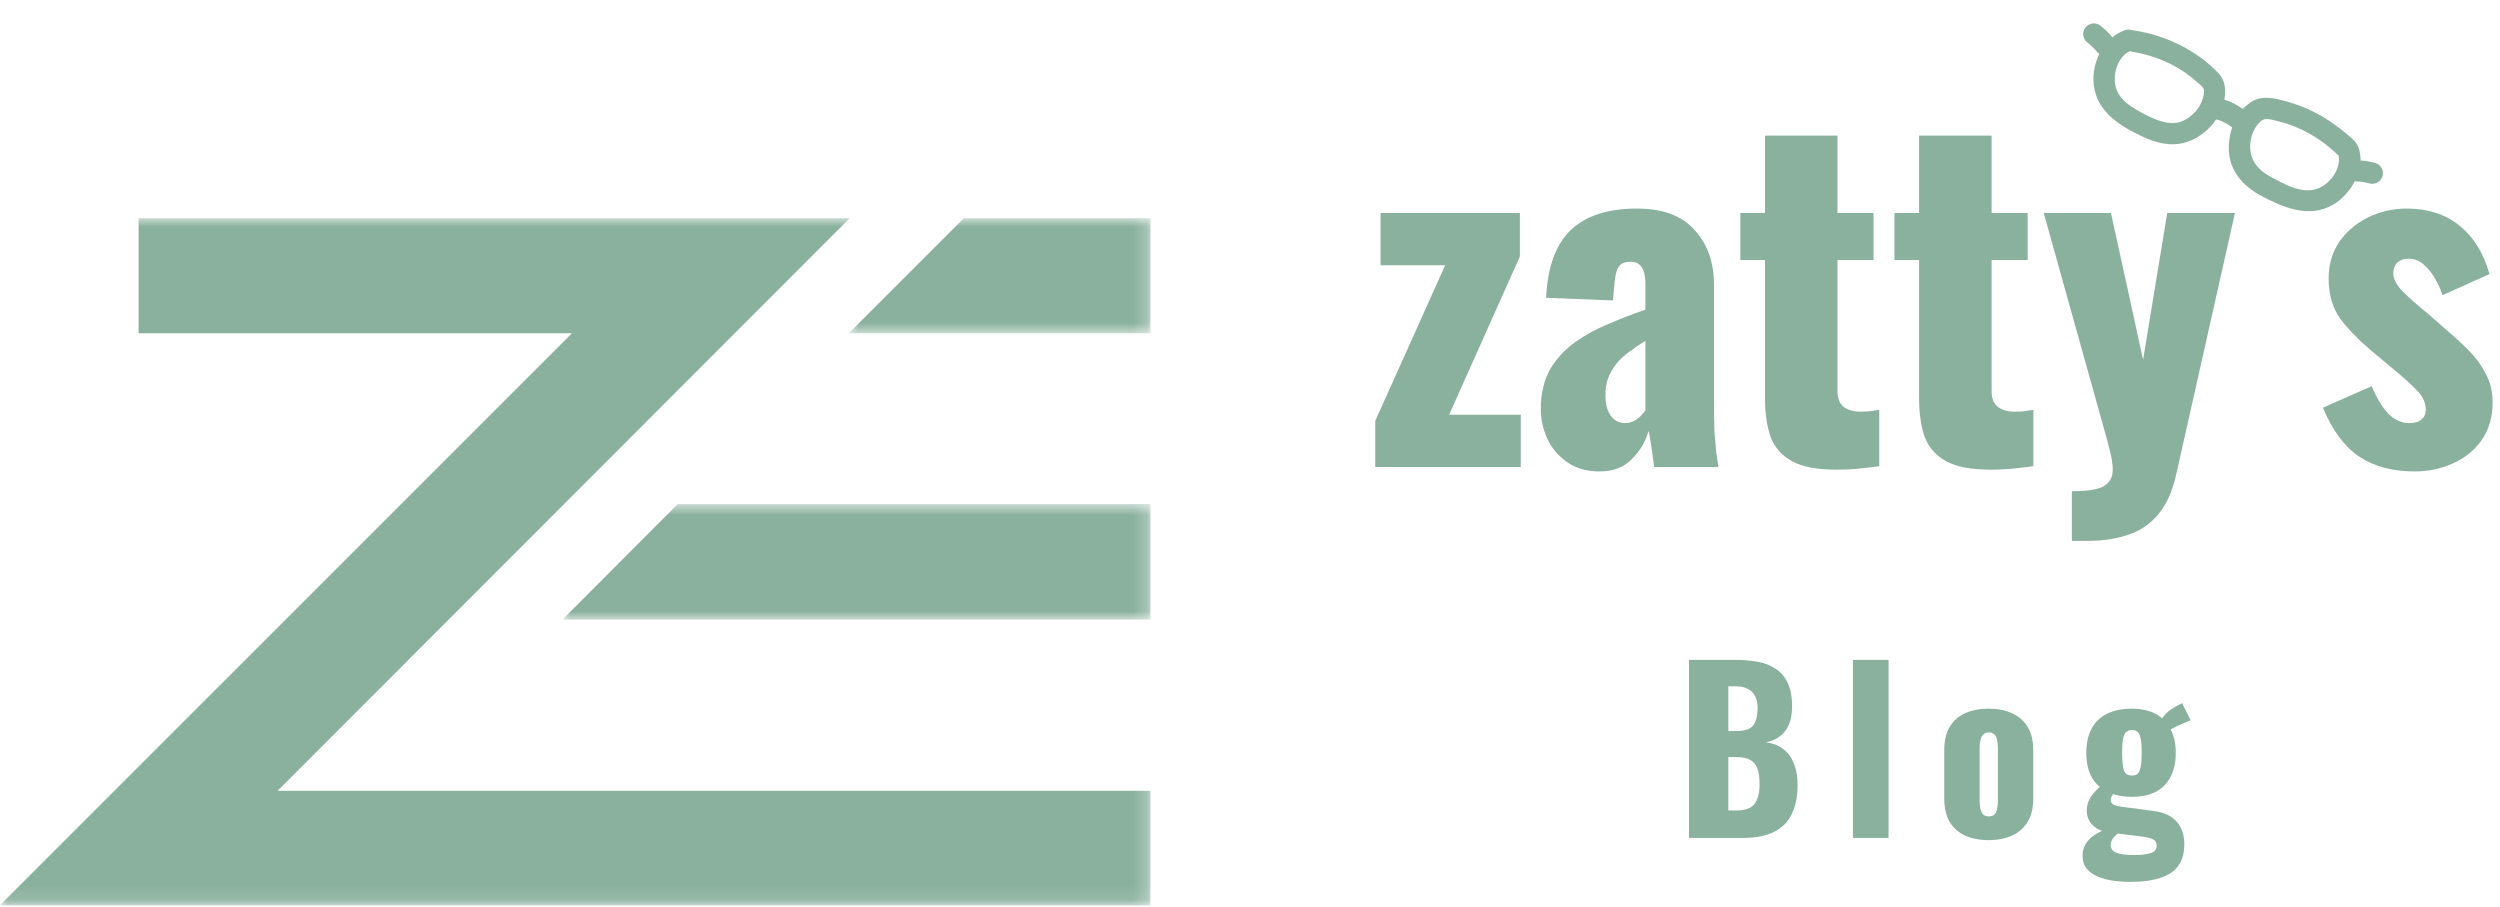 <svg width="182" height="66" viewBox="0 0 182 66" fill="none" xmlns="http://www.w3.org/2000/svg">
<g clip-path="url(#clip0_4_4)">
<path d="M155.051 64.2C154.358 64.2 153.75 64.131 153.227 63.992C152.715 63.853 152.315 63.645 152.027 63.368C151.75 63.091 151.611 62.744 151.611 62.328C151.611 62.008 151.681 61.72 151.819 61.464C151.969 61.219 152.171 61.005 152.427 60.824C152.694 60.643 152.993 60.488 153.323 60.36L154.331 60.536C154.214 60.632 154.102 60.733 153.995 60.84C153.899 60.936 153.819 61.037 153.755 61.144C153.691 61.261 153.659 61.395 153.659 61.544C153.659 61.779 153.793 61.955 154.059 62.072C154.326 62.189 154.769 62.248 155.387 62.248C155.899 62.248 156.294 62.2 156.571 62.104C156.859 62.019 157.003 61.843 157.003 61.576C157.003 61.427 156.966 61.309 156.891 61.224C156.817 61.139 156.694 61.069 156.523 61.016C156.353 60.963 156.118 60.92 155.819 60.888L153.515 60.6C153.025 60.536 152.635 60.36 152.347 60.072C152.059 59.784 151.915 59.427 151.915 59C151.915 58.627 152.027 58.28 152.251 57.96C152.486 57.64 152.79 57.325 153.163 57.016L154.075 57.528C153.947 57.656 153.846 57.779 153.771 57.896C153.697 58.003 153.659 58.125 153.659 58.264C153.659 58.392 153.723 58.493 153.851 58.568C153.979 58.643 154.209 58.701 154.539 58.744L156.731 59.032C157.521 59.128 158.097 59.389 158.459 59.816C158.833 60.243 159.019 60.792 159.019 61.464C159.019 62.061 158.886 62.563 158.619 62.968C158.363 63.373 157.942 63.677 157.355 63.88C156.779 64.093 156.011 64.2 155.051 64.2ZM155.211 58.008C154.486 58.008 153.873 57.88 153.371 57.624C152.881 57.368 152.507 57.005 152.251 56.536C152.006 56.056 151.883 55.48 151.883 54.808C151.883 54.115 152.011 53.528 152.267 53.048C152.523 52.568 152.897 52.205 153.387 51.96C153.889 51.715 154.497 51.592 155.211 51.592C155.894 51.592 156.47 51.72 156.939 51.976C157.409 52.232 157.766 52.6 158.011 53.08C158.267 53.549 158.395 54.125 158.395 54.808C158.395 55.48 158.273 56.056 158.027 56.536C157.793 57.005 157.441 57.368 156.971 57.624C156.502 57.88 155.915 58.008 155.211 58.008ZM155.211 56.456C155.361 56.456 155.478 56.429 155.563 56.376C155.659 56.312 155.729 56.216 155.771 56.088C155.825 55.96 155.862 55.789 155.883 55.576C155.905 55.363 155.915 55.107 155.915 54.808C155.915 54.499 155.905 54.243 155.883 54.04C155.862 53.827 155.825 53.656 155.771 53.528C155.729 53.389 155.659 53.293 155.563 53.24C155.478 53.176 155.361 53.144 155.211 53.144C155.073 53.144 154.955 53.176 154.859 53.24C154.763 53.293 154.689 53.384 154.635 53.512C154.582 53.64 154.545 53.811 154.523 54.024C154.502 54.237 154.491 54.499 154.491 54.808C154.491 55.107 154.502 55.363 154.523 55.576C154.545 55.779 154.577 55.949 154.619 56.088C154.673 56.216 154.747 56.312 154.843 56.376C154.939 56.429 155.062 56.456 155.211 56.456ZM157.835 53.208L157.291 52.504C157.451 52.195 157.649 51.949 157.883 51.768C158.129 51.576 158.454 51.384 158.859 51.192L159.483 52.44C159.377 52.472 159.217 52.536 159.003 52.632C158.801 52.717 158.587 52.813 158.363 52.92C158.15 53.027 157.974 53.123 157.835 53.208Z" fill="#8AB19E"/>
<path d="M144.773 61.16C144.112 61.16 143.536 61.048 143.045 60.824C142.565 60.6 142.192 60.264 141.925 59.816C141.669 59.368 141.541 58.808 141.541 58.136V54.616C141.541 53.944 141.669 53.384 141.925 52.936C142.192 52.488 142.565 52.152 143.045 51.928C143.536 51.704 144.112 51.592 144.773 51.592C145.434 51.592 146.005 51.704 146.485 51.928C146.976 52.152 147.354 52.488 147.621 52.936C147.888 53.384 148.021 53.944 148.021 54.616V58.136C148.021 58.808 147.888 59.368 147.621 59.816C147.354 60.264 146.976 60.6 146.485 60.824C146.005 61.048 145.434 61.16 144.773 61.16ZM144.789 59.432C144.96 59.432 145.093 59.389 145.189 59.304C145.285 59.208 145.349 59.08 145.381 58.92C145.424 58.749 145.445 58.547 145.445 58.312V54.44C145.445 54.205 145.424 54.008 145.381 53.848C145.349 53.677 145.285 53.549 145.189 53.464C145.093 53.368 144.96 53.32 144.789 53.32C144.618 53.32 144.485 53.368 144.389 53.464C144.293 53.549 144.224 53.677 144.181 53.848C144.138 54.008 144.117 54.205 144.117 54.44V58.312C144.117 58.547 144.138 58.749 144.181 58.92C144.224 59.08 144.293 59.208 144.389 59.304C144.485 59.389 144.618 59.432 144.789 59.432Z" fill="#8AB19E"/>
<path d="M134.894 61V48.04H137.486V61H134.894Z" fill="#8AB19E"/>
<path d="M122.96 61V48.04H126.336C126.891 48.04 127.413 48.083 127.904 48.168C128.405 48.253 128.848 48.419 129.232 48.664C129.616 48.899 129.915 49.24 130.128 49.688C130.352 50.125 130.464 50.707 130.464 51.432C130.464 51.955 130.384 52.397 130.224 52.76C130.075 53.112 129.856 53.395 129.568 53.608C129.291 53.821 128.955 53.965 128.56 54.04C129.061 54.104 129.483 54.269 129.824 54.536C130.165 54.792 130.421 55.139 130.592 55.576C130.773 56.013 130.864 56.541 130.864 57.16C130.864 57.832 130.773 58.413 130.592 58.904C130.421 59.384 130.171 59.779 129.84 60.088C129.509 60.397 129.099 60.627 128.608 60.776C128.128 60.925 127.573 61 126.944 61H122.96ZM125.824 59H126.432C127.061 59 127.493 58.84 127.728 58.52C127.973 58.2 128.096 57.731 128.096 57.112C128.096 56.621 128.043 56.232 127.936 55.944C127.829 55.656 127.653 55.448 127.408 55.32C127.163 55.181 126.832 55.112 126.416 55.112H125.824V59ZM125.824 53.224H126.384C126.821 53.224 127.152 53.16 127.376 53.032C127.6 52.893 127.749 52.696 127.824 52.44C127.909 52.184 127.952 51.875 127.952 51.512C127.952 51.171 127.888 50.888 127.76 50.664C127.643 50.429 127.461 50.253 127.216 50.136C126.981 50.019 126.683 49.96 126.32 49.96H125.824V53.224Z" fill="#8AB19E"/>
<path d="M175.797 34.32C174.175 34.32 172.821 33.957 171.733 33.232C170.666 32.507 169.791 31.323 169.109 29.68L172.661 28.112C173.002 28.944 173.397 29.605 173.845 30.096C174.314 30.565 174.826 30.8 175.381 30.8C175.786 30.8 176.085 30.715 176.277 30.544C176.49 30.373 176.597 30.139 176.597 29.84C176.597 29.349 176.405 28.901 176.021 28.496C175.658 28.091 174.997 27.493 174.037 26.704L172.693 25.584C171.711 24.752 170.933 23.952 170.357 23.184C169.802 22.395 169.525 21.424 169.525 20.272C169.525 19.269 169.781 18.384 170.293 17.616C170.826 16.848 171.53 16.251 172.405 15.824C173.279 15.397 174.218 15.184 175.221 15.184C176.757 15.184 178.037 15.6 179.061 16.432C180.085 17.264 180.81 18.437 181.237 19.952L177.813 21.488C177.685 21.083 177.503 20.677 177.269 20.272C177.034 19.867 176.757 19.525 176.437 19.248C176.117 18.971 175.754 18.832 175.349 18.832C175.007 18.832 174.73 18.928 174.517 19.12C174.325 19.312 174.229 19.568 174.229 19.888C174.229 20.293 174.453 20.731 174.901 21.2C175.37 21.669 176.01 22.235 176.821 22.896L178.133 24.048C178.666 24.496 179.189 24.976 179.701 25.488C180.213 26 180.629 26.565 180.949 27.184C181.29 27.803 181.461 28.507 181.461 29.296C181.461 30.363 181.194 31.28 180.661 32.048C180.127 32.795 179.423 33.36 178.549 33.744C177.695 34.128 176.778 34.32 175.797 34.32Z" fill="#8AB19E"/>
<path d="M150.832 39.376V35.76C151.493 35.76 152.037 35.717 152.464 35.632C152.912 35.547 153.242 35.387 153.456 35.152C153.69 34.917 153.808 34.597 153.808 34.192C153.808 33.829 153.744 33.392 153.616 32.88C153.488 32.347 153.328 31.749 153.136 31.088L148.784 15.504H153.68L156.016 26.192L157.776 15.504H162.704L158.448 34.448C158.17 35.728 157.733 36.72 157.136 37.424C156.538 38.149 155.802 38.651 154.928 38.928C154.074 39.227 153.104 39.376 152.016 39.376H150.832Z" fill="#8AB19E"/>
<path d="M144.893 34.192C143.506 34.192 142.439 33.989 141.693 33.584C140.946 33.179 140.423 32.592 140.125 31.824C139.847 31.035 139.709 30.085 139.709 28.976V18.928H137.917V15.504H139.709V9.872H144.989V15.504H147.613V18.928H144.989V28.464C144.989 28.997 145.138 29.381 145.437 29.616C145.757 29.851 146.151 29.968 146.621 29.968C146.898 29.968 147.154 29.957 147.389 29.936C147.623 29.893 147.837 29.861 148.029 29.84V33.936C147.751 33.979 147.314 34.032 146.717 34.096C146.119 34.16 145.511 34.192 144.893 34.192Z" fill="#8AB19E"/>
<path d="M133.674 34.192C132.287 34.192 131.221 33.989 130.474 33.584C129.727 33.179 129.205 32.592 128.906 31.824C128.629 31.035 128.49 30.085 128.49 28.976V18.928H126.698V15.504H128.49V9.872H133.77V15.504H136.394V18.928H133.77V28.464C133.77 28.997 133.919 29.381 134.218 29.616C134.538 29.851 134.933 29.968 135.402 29.968C135.679 29.968 135.935 29.957 136.17 29.936C136.405 29.893 136.618 29.861 136.81 29.84V33.936C136.533 33.979 136.095 34.032 135.498 34.096C134.901 34.16 134.293 34.192 133.674 34.192Z" fill="#8AB19E"/>
<path d="M116.459 34.32C115.521 34.32 114.731 34.096 114.091 33.648C113.451 33.2 112.971 32.635 112.651 31.952C112.331 31.248 112.171 30.533 112.171 29.808C112.171 28.656 112.395 27.685 112.843 26.896C113.313 26.107 113.921 25.445 114.667 24.912C115.414 24.379 116.235 23.931 117.131 23.568C118.027 23.184 118.913 22.843 119.787 22.544V20.688C119.787 20.368 119.755 20.091 119.691 19.856C119.627 19.6 119.521 19.408 119.371 19.28C119.222 19.131 118.998 19.056 118.699 19.056C118.401 19.056 118.166 19.12 117.995 19.248C117.846 19.376 117.739 19.557 117.675 19.792C117.611 20.005 117.569 20.251 117.547 20.528L117.419 21.872L112.555 21.68C112.662 19.461 113.249 17.829 114.315 16.784C115.403 15.717 117.025 15.184 119.179 15.184C121.057 15.184 122.454 15.707 123.371 16.752C124.31 17.776 124.779 19.109 124.779 20.752V29.392C124.779 30.16 124.79 30.832 124.811 31.408C124.854 31.984 124.897 32.485 124.939 32.912C125.003 33.339 125.057 33.701 125.099 34H120.427C120.363 33.509 120.289 32.976 120.203 32.4C120.118 31.824 120.054 31.483 120.011 31.376C119.798 32.144 119.393 32.827 118.795 33.424C118.219 34.021 117.441 34.32 116.459 34.32ZM118.315 30.8C118.529 30.8 118.721 30.757 118.891 30.672C119.083 30.587 119.254 30.469 119.403 30.32C119.553 30.171 119.681 30.021 119.787 29.872V24.816C119.361 25.072 118.966 25.339 118.603 25.616C118.241 25.872 117.931 26.16 117.675 26.48C117.419 26.8 117.217 27.152 117.067 27.536C116.939 27.899 116.875 28.315 116.875 28.784C116.875 29.403 117.003 29.893 117.259 30.256C117.515 30.619 117.867 30.8 118.315 30.8Z" fill="#8AB19E"/>
<path d="M100.12 34V30.64L105.208 19.312H100.504V15.504H110.648V18.672L105.496 30.192H110.712V34H100.12Z" fill="#8AB19E"/>
<path d="M164.517 14.203C166.161 15.085 168.059 15.93 169.839 14.904C171.181 14.131 172.276 12.237 171.682 10.69C171.513 10.249 170.974 9.87 170.619 9.575C170.213 9.237 169.78 8.931 169.334 8.648C168.474 8.104 167.535 7.695 166.557 7.415C165.703 7.171 164.734 6.904 163.926 7.398C163.316 7.77 162.832 8.416 162.575 9.073C162.212 10.002 162.119 11.141 162.498 12.084C162.873 13.018 163.651 13.722 164.517 14.203C165.39 14.688 166.08 13.303 165.208 12.819C164.382 12.361 163.831 11.682 163.811 10.719C163.796 9.996 164.114 9.132 164.695 8.747C164.974 8.563 165.46 8.734 165.834 8.823C166.432 8.965 167.006 9.172 167.561 9.435C168.642 9.949 169.592 10.656 170.429 11.509L170.211 11.178C170.507 12.132 169.747 13.247 168.897 13.659C167.676 14.249 166.266 13.387 165.208 12.819C164.328 12.347 163.637 13.731 164.517 14.203Z" fill="#8AB19E"/>
<path d="M154.789 3.693C156.304 3.893 157.777 4.397 159.046 5.261C159.351 5.469 159.641 5.702 159.917 5.946C160.105 6.113 160.399 6.318 160.44 6.533C160.495 6.822 160.35 7.294 160.185 7.607C159.917 8.118 159.444 8.559 158.919 8.801C158.392 9.044 157.766 8.97 157.228 8.797C156.583 8.589 155.93 8.233 155.354 7.881C154.833 7.563 154.308 7.117 154.087 6.532C153.715 5.553 154.137 4.043 155.184 3.668C156.122 3.332 155.632 1.862 154.691 2.199C153.119 2.762 152.23 4.583 152.427 6.203C152.667 8.179 154.4 9.216 156.055 9.98C156.846 10.344 157.734 10.593 158.611 10.474C159.523 10.35 160.343 9.849 160.958 9.176C161.463 8.622 161.832 7.921 161.945 7.176C162.002 6.801 162.012 6.413 161.911 6.045C161.789 5.604 161.494 5.303 161.169 4.995C159.519 3.431 157.329 2.471 155.086 2.175C154.103 2.045 153.795 3.562 154.788 3.694L154.789 3.693Z" fill="#8AB19E"/>
<path d="M161.28 8.68C161.301 8.68 161.322 8.68 161.343 8.681L161.143 8.668C161.314 8.68 161.48 8.724 161.642 8.778L161.445 8.71C161.781 8.826 162.1 8.99 162.395 9.187L162.223 9.07C162.388 9.183 162.548 9.307 162.68 9.457L162.549 9.305L162.562 9.321C162.702 9.487 162.84 9.614 163.062 9.658C163.245 9.694 163.482 9.657 163.636 9.547C163.801 9.429 163.941 9.256 163.972 9.049C164 8.864 163.987 8.626 163.86 8.476C163.701 8.287 163.542 8.122 163.342 7.978C163.117 7.817 162.885 7.666 162.638 7.54C162.185 7.31 161.688 7.135 161.176 7.135C160.77 7.135 160.41 7.56 160.454 7.957C160.503 8.396 160.844 8.679 161.279 8.68L161.28 8.68Z" fill="#8AB19E"/>
<path d="M171.636 13.208C171.657 13.209 171.677 13.21 171.697 13.211L171.496 13.198C171.849 13.221 172.212 13.271 172.553 13.367C172.654 13.391 172.753 13.389 172.851 13.361C172.951 13.35 173.043 13.315 173.127 13.257C173.217 13.202 173.287 13.131 173.338 13.04C173.405 12.959 173.446 12.864 173.463 12.758C173.492 12.563 173.469 12.35 173.351 12.185L173.22 12.032C173.114 11.938 172.99 11.877 172.851 11.848C172.427 11.728 171.972 11.682 171.533 11.663C171.43 11.666 171.336 11.693 171.249 11.744C171.154 11.78 171.074 11.838 171.007 11.917C170.932 11.995 170.882 12.085 170.857 12.187C170.815 12.281 170.799 12.381 170.81 12.486C170.832 12.681 170.909 12.882 171.066 13.011L171.238 13.127C171.364 13.19 171.496 13.217 171.636 13.208Z" fill="#8AB19E"/>
<path d="M153.89 2.846C153.61 2.506 153.302 2.17 152.95 1.902C152.872 1.828 152.782 1.777 152.68 1.751C152.585 1.71 152.485 1.694 152.381 1.705C152.278 1.708 152.183 1.734 152.097 1.785C152.002 1.821 151.921 1.879 151.855 1.959C151.726 2.115 151.636 2.319 151.659 2.527C151.68 2.718 151.755 2.931 151.914 3.052C152.196 3.267 152.454 3.528 152.684 3.796L152.553 3.643C152.566 3.659 152.579 3.674 152.592 3.69C152.646 3.78 152.719 3.85 152.809 3.901C152.891 3.968 152.985 4.01 153.092 4.027C153.193 4.05 153.292 4.049 153.39 4.021C153.49 4.01 153.582 3.975 153.666 3.916C153.831 3.798 153.971 3.625 154.002 3.418L154.015 3.217C154.005 3.082 153.963 2.958 153.89 2.845V2.846Z" fill="#8AB19E"/>
<mask id="mask0_4_4" style="mask-type:luminance" maskUnits="userSpaceOnUse" x="61" y="15" width="23" height="10">
<path d="M61.631 15.886H83.771V24.338H61.631V15.886Z" fill="white"/>
</mask>
<g mask="url(#mask0_4_4)">
<path d="M70.166 15.887L61.789 24.264H83.752V15.887H70.166Z" fill="#8AB19E"/>
</g>
<mask id="mask1_4_4" style="mask-type:luminance" maskUnits="userSpaceOnUse" x="40" y="36" width="44" height="10">
<path d="M40.842 36.674H83.771V45.127H40.842V36.674Z" fill="white"/>
</mask>
<g mask="url(#mask1_4_4)">
<path d="M40.949 45.105H83.752V36.694H49.342L40.949 45.105Z" fill="#8AB19E"/>
</g>
<mask id="mask2_4_4" style="mask-type:luminance" maskUnits="userSpaceOnUse" x="0" y="15" width="84" height="51">
<path d="M0 15.886H83.771V65.886H0V15.886Z" fill="white"/>
</mask>
<g mask="url(#mask2_4_4)">
<path d="M61.856 15.887H10.09V24.264H41.636L-0.013 65.911H83.752V57.569H20.209L61.856 15.887Z" fill="#8AB19E"/>
</g>
</g>
<defs>
<clipPath id="clip0_4_4">
<rect width="182" height="66" fill="white"/>
</clipPath>
</defs>
</svg>
